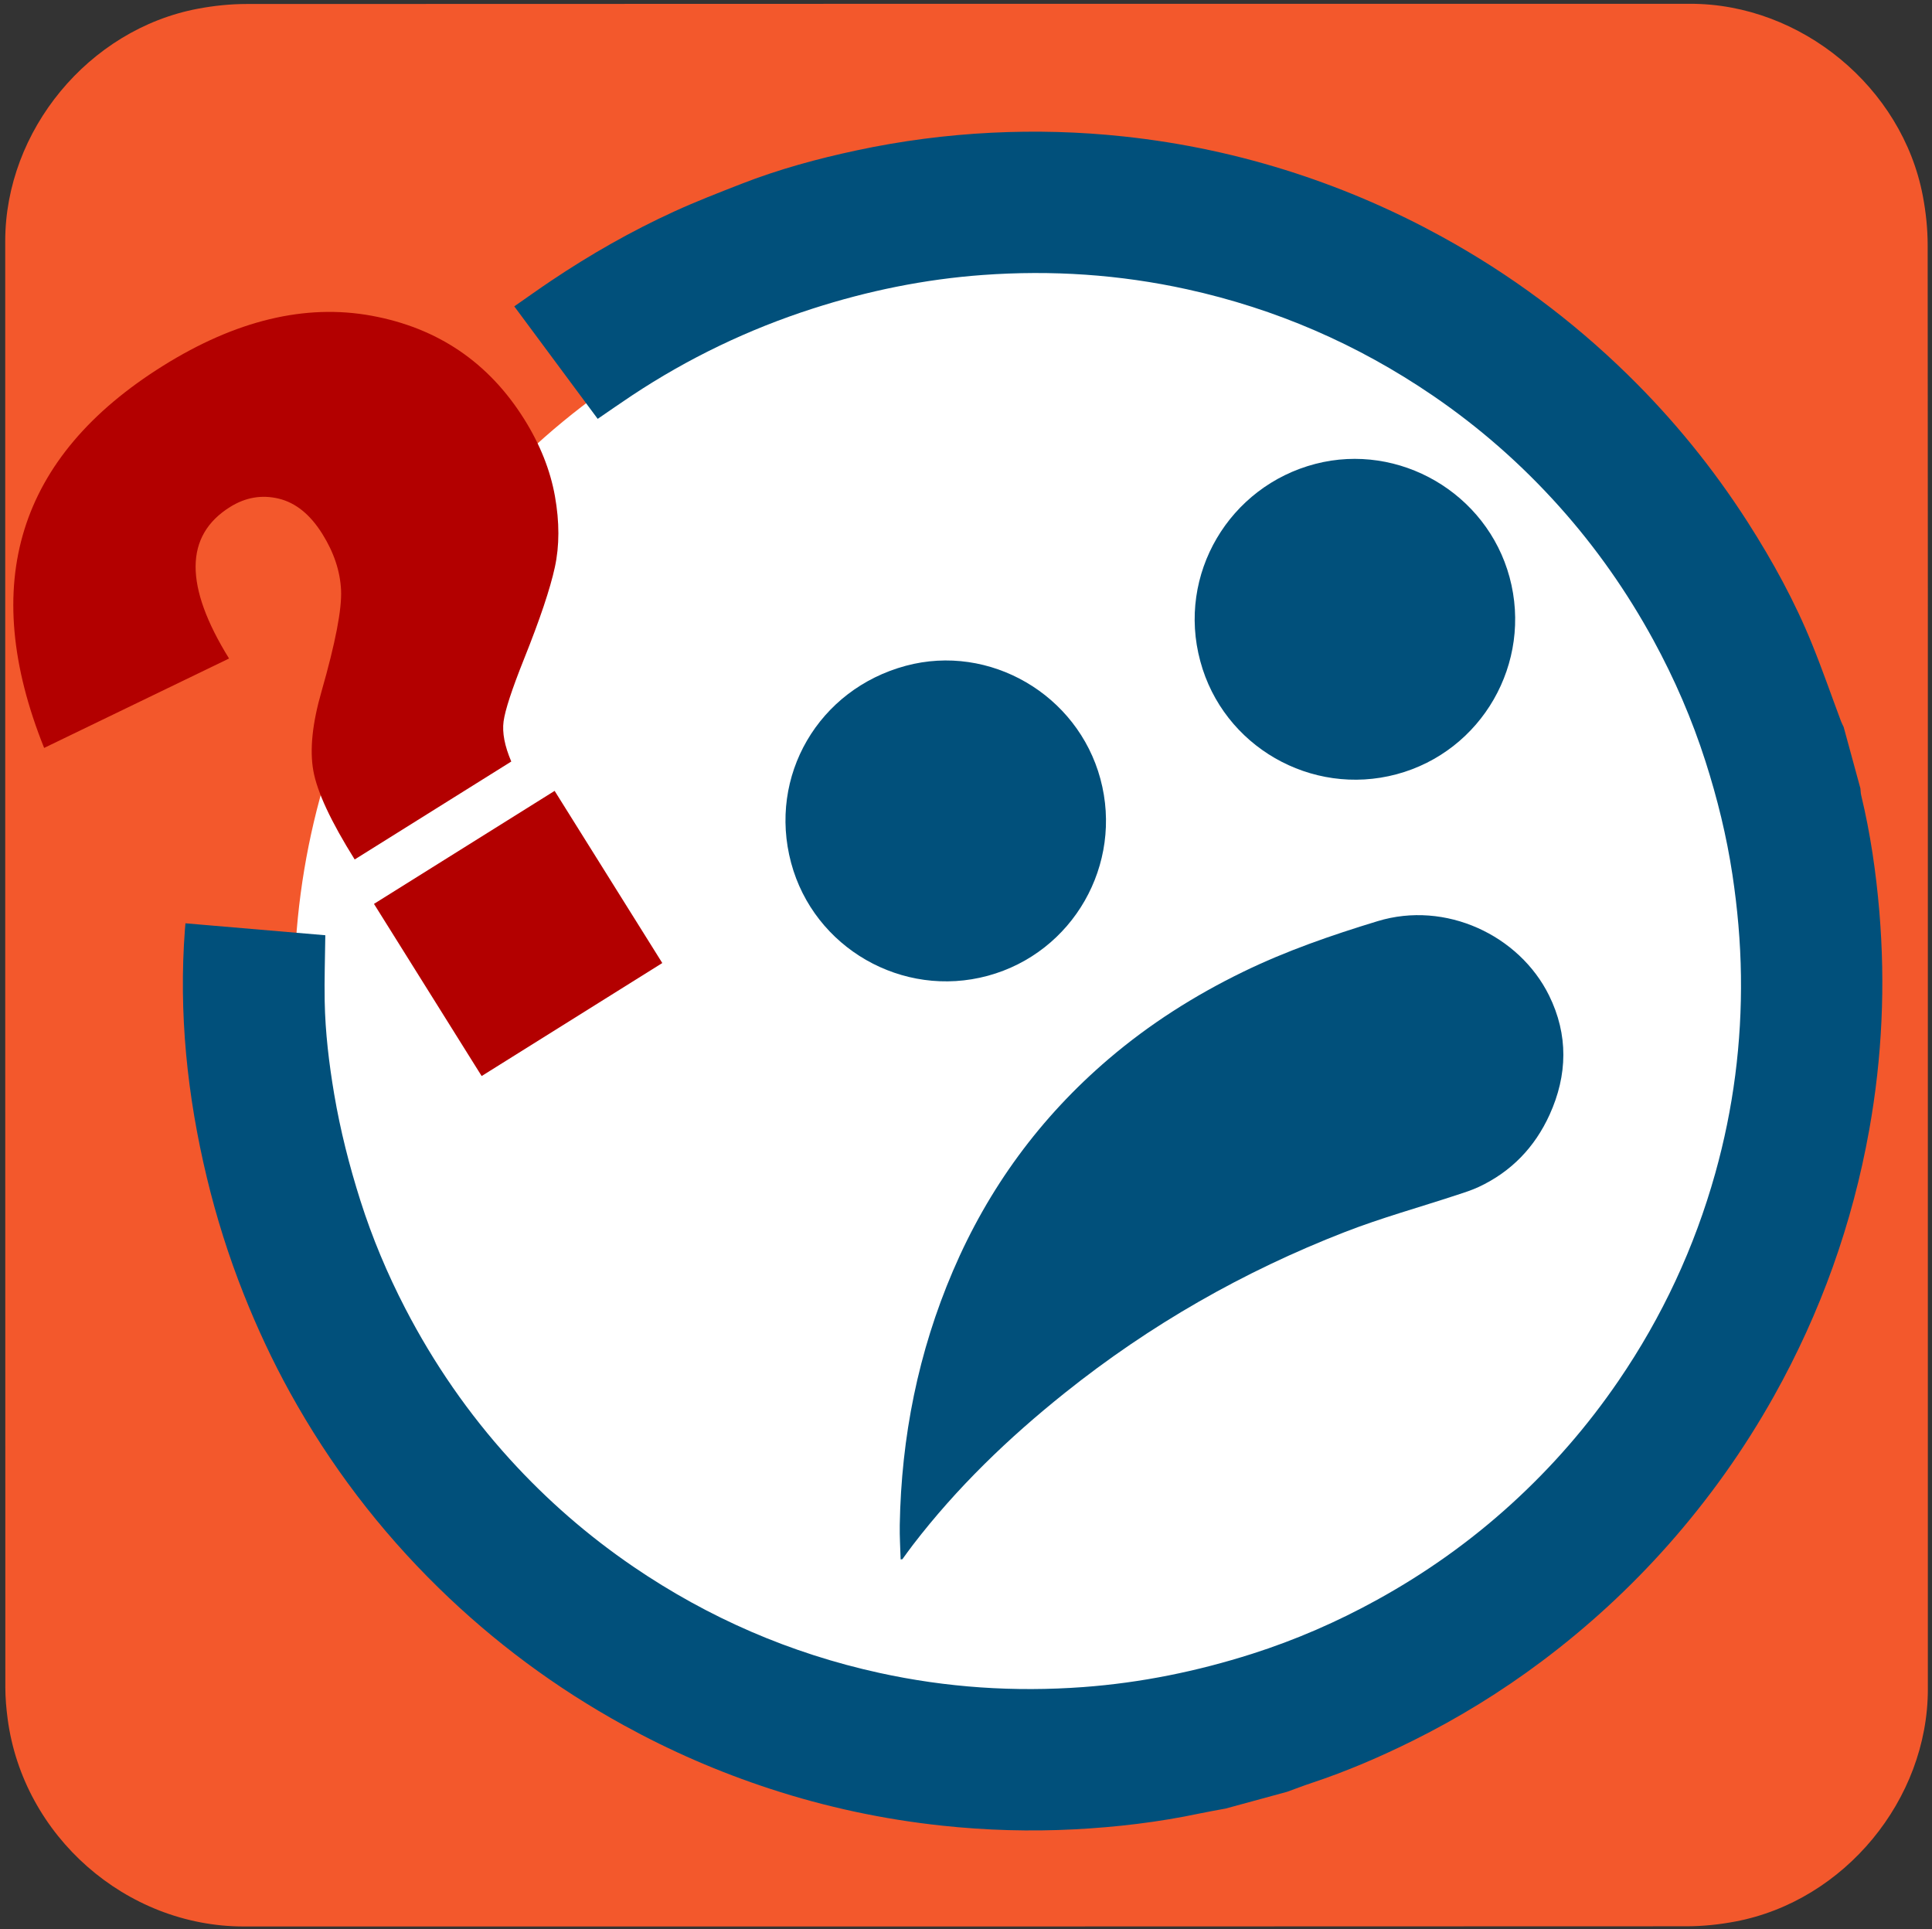 <svg id="eei3x78wx46b1" xmlns="http://www.w3.org/2000/svg" xmlns:xlink="http://www.w3.org/1999/xlink" viewBox="0 0 499.17 498.38" shape-rendering="geometricPrecision" text-rendering="geometricPrecision">
    <rect x="0" y="0" width="499.17" height="498.38" fill="#333333" stroke="none"/>
    <style>
        <![CDATA[#eei3x78wx46b6_tr {animation: ez7fwf4b0cs6_tr__tr 7000ms linear infinite normal forwards}@keyframes ez7fwf4b0cs6_tr__tr { 0% {transform: translate(261.01px,255.031px) rotate(-15.251deg);animation-timing-function: cubic-bezier(0.445,0.05,0.55,0.95)} 50% {transform: translate(261.01px,255.031px) rotate(15.385deg);animation-timing-function: cubic-bezier(0.445,0.05,0.55,0.95)} 100% {transform: translate(261.01px,255.031px) rotate(-15.251deg)} }#eei3x78wx46b11 {animation: eei3x78wx46b11_f_o 5000ms linear infinite normal forwards}@keyframes eei3x78wx46b11_f_o { 0% {fill-opacity: 1;animation-timing-function: cubic-bezier(0.77,0,0.175,1)} 24% {fill-opacity: 0;animation-timing-function: cubic-bezier(0.77,0,0.175,1)} 50% {fill-opacity: 1;animation-timing-function: cubic-bezier(0.77,0,0.175,1)} 76% {fill-opacity: 0;animation-timing-function: cubic-bezier(0.77,0,0.175,1)} 100% {fill-opacity: 1} }]]>
    </style>
    <g id="eei3x78wx46b2">
        <path
            id="eei3x78wx46b3"
            d="M498.1,249.4C498.1,311.73,498.1,374.06,498.1,436.39C498.1,464.96,476.55,491.08,448.41,496.43C444.25,497.22,439.95,497.67,435.72,497.67C311.48,497.74,187.24,497.72,63,497.72C32.55,497.72,5.96,474.36,1.97,444.05C1.62,441.38,1.38,438.66,1.38,435.97C1.34,311.42,1.35,186.86,1.35,62.31C1.35,33.73,22.91,7.61,51.04,2.27C55.2,1.48,59.5,1.03,63.73,1.03C188.08,0.97,312.42,0.98,436.77,0.98C465.34,0.98,491.5,22.56,496.81,50.67C497.6,54.83,498.05,59.13,498.05,63.36C498.12,125.37,498.1,187.39,498.1,249.4Z"
            fill="#f3582c"
            stroke="none"
            stroke-width="1"
        />
    </g>
    <g id="eei3x78wx46b4">
        <circle id="eei3x78wx46b5" r="190.68" transform="matrix(1 0 0 1 266.69 256.09)" fill="#fff" stroke="none" stroke-width="1" />
        <g id="eei3x78wx46b6_tr" transform="translate(261.01,255.031) rotate(-15.251)">
            <g id="eei3x78wx46b6" transform="translate(-261.01,-255.031)">
                <path
                    id="eei3x78wx46b7"
                    d="M258.87,474.42C256.6,474.24,254.34,474.01,252.06,473.88C241.17,473.25,230.42,471.64,219.76,469.32C208.6,466.89,197.7,463.58,187.06,459.42C172.86,453.87,159.38,446.91,146.65,438.52C135.15,430.95,124.46,422.38,114.56,412.8C100.11,398.82,87.81,383.18,77.65,365.84C66.87,347.43,58.97,327.87,53.93,307.14C51.71,298.02,50.13,288.8,49.08,279.46C47.9,268.96,47.49,258.43,47.81,247.88C48.47,226.17,51.94,204.96,59.25,184.44C59.4,184.02,59.56,183.61,59.76,183.07C71.24,187.28,82.6,191.45,93.81,195.55C92.23,201.1,90.55,206.49,89.17,211.95C87.19,219.77,86.02,227.73,85.22,235.77C84.29,245.2,84.13,254.66,84.52,264.1C84.94,274.17,86.26,284.15,88.38,294.01C91.73,309.59,96.97,324.52,104.21,338.72C110.65,351.35,118.47,363.08,127.68,373.88C142.93,391.76,160.94,406.17,181.76,417.06C197.53,425.31,214.16,431.05,231.63,434.46C246.3,437.32,261.11,438.28,276.01,437.65C287.77,437.15,299.39,435.46,310.85,432.68C324.73,429.32,338.05,424.44,350.77,417.94C363.4,411.49,375.12,403.67,385.92,394.47C401.13,381.52,413.86,366.47,424.11,349.34C433.01,334.46,439.61,318.6,443.94,301.82C446.13,293.35,447.66,284.77,448.68,276.07C449.85,266.06,450.1,256.02,449.66,245.99C449.16,234.6,447.55,223.33,444.91,212.22C441.64,198.46,436.89,185.25,430.56,172.6C424.01,159.5,415.99,147.37,406.48,136.22C391.26,118.38,373.29,103.99,352.52,93.11C336.72,84.83,320.04,79.08,302.53,75.65C287.76,72.76,272.86,71.8,257.88,72.48C240.48,73.26,223.46,76.39,206.9,81.86C203.58,82.96,200.29,84.14,196.8,85.35C192.44,74.17,188.08,62.98,183.65,51.64C187.34,50.33,190.91,49,194.51,47.79C206.11,43.88,217.94,40.83,230.02,38.85C236.17,37.84,242.39,37.2,248.59,36.54C258.92,35.44,269.29,35.45,279.65,36.03C291.35,36.68,302.94,38.27,314.4,40.79C325.56,43.25,336.46,46.54,347.09,50.7C361.29,56.25,374.76,63.21,387.5,71.59C399,79.16,409.69,87.73,419.59,97.3C434.05,111.27,446.34,126.92,456.51,144.26C464.88,158.52,471.52,173.54,476.46,189.3C480.02,200.69,482.8,212.27,484.21,224.13C485.05,231.14,485.52,238.2,486.17,245.23C486.22,245.77,486.35,246.3,486.44,246.83C486.44,252.31,486.44,257.8,486.44,263.28C486.35,263.86,486.19,264.43,486.17,265.01C485.87,275.19,484.63,285.28,482.79,295.28C479.35,313.92,473.58,331.83,465.45,348.96C454.86,371.27,440.91,391.24,423.61,408.86C412.54,420.13,400.39,430.08,387.18,438.74C374.69,446.92,361.5,453.74,347.63,459.23C335.52,464.02,323.06,467.68,310.29,470.2C300.99,472.04,291.61,473.36,282.13,473.88C279.86,474,277.59,474.24,275.33,474.42C269.84,474.42,264.35,474.42,258.87,474.42Z"
                    fill="#01507b"
                    stroke="none"
                    stroke-width="1"
                />
                <path
                    id="eei3x78wx46b8"
                    d="M194.8,390.23C195.5,387.35,196.09,384.44,196.92,381.6C203.29,359.75,213.27,339.76,227.44,321.89C241.9,303.65,259.63,289.54,280.67,279.62C293.23,273.7,306.4,269.64,320.04,267.06C332.27,264.74,344.62,263.93,357.05,263.56C375.42,263,391.44,276.69,394.76,293.73C396.92,304.85,393.98,314.82,386.79,323.49C380.88,330.6,373.36,335.1,364.2,336.68C362.22,337.02,360.19,337.1,358.18,337.2C348.04,337.73,337.85,337.76,327.77,338.82C299.81,341.75,272.85,348.72,247.02,359.9C229.93,367.29,213.69,376.16,198.83,387.46C197.62,388.38,196.44,389.35,195.25,390.3C195.09,390.27,194.95,390.25,194.8,390.23Z"
                    fill="#01507b"
                    stroke="none"
                    stroke-width="1"
                />
                <path
                    id="eei3x78wx46b9"
                    d="M297.64,209.25C297.59,232.14,279.01,250.71,256.19,250.68C233.36,250.65,214.74,231.94,214.84,209.15C214.95,185.95,233.44,167.76,256.83,167.84C279.24,167.92,297.69,186.64,297.64,209.25Z"
                    fill="#01507b"
                    stroke="none"
                    stroke-width="1"
                />
                <path
                    id="eei3x78wx46b10"
                    d="M330.54,186.71C330.57,163.48,349.66,145.05,372.68,145.35C394.98,145.64,413.38,164.23,413.34,186.79C413.3,209.73,394.62,228.35,371.75,228.23C348.96,228.1,330.45,209.45,330.54,186.71Z"
                    fill="#01507b"
                    stroke="none"
                    stroke-width="1"
                />
                <path
                    id="eei3x78wx46b11"
                    d="M88.62,120.03L36.45,129.75C31.19,84.4,49.7,55.35,92,42.6C113.28,36.19,131.77,36.75,147.45,44.28C163.13,51.81,173.48,63.89,178.48,80.49C180.69,87.83,181.49,94.89,180.89,101.68C180.28,108.47,178.66,114.39,176.03,119.43C173.4,124.48,168.76,131.41,162.1,140.22C157.02,146.95,153.92,151.67,152.78,154.36C151.64,157.06,151.37,160.56,151.97,164.89L106.28,178.66C102.93,167.56,101.51,159.26,102,153.75C102.49,148.25,104.98,141.82,109.47,134.46C116.22,123.32,120.13,115.36,121.19,110.59C122.25,105.82,121.97,100.72,120.34,95.31C118.63,89.62,115.79,85.7,111.84,83.54C107.89,81.38,103.66,80.98,99.17,82.33C85.87,86.33,82.35,98.9,88.62,120.03ZM160.78,175.15L175.92,225.38L123.21,241.27L108.07,191.04L160.78,175.15Z"
                    fill="#b30000"
                    stroke="none"
                    stroke-width="1"
                />
            </g>
        </g>
    </g>
</svg>
